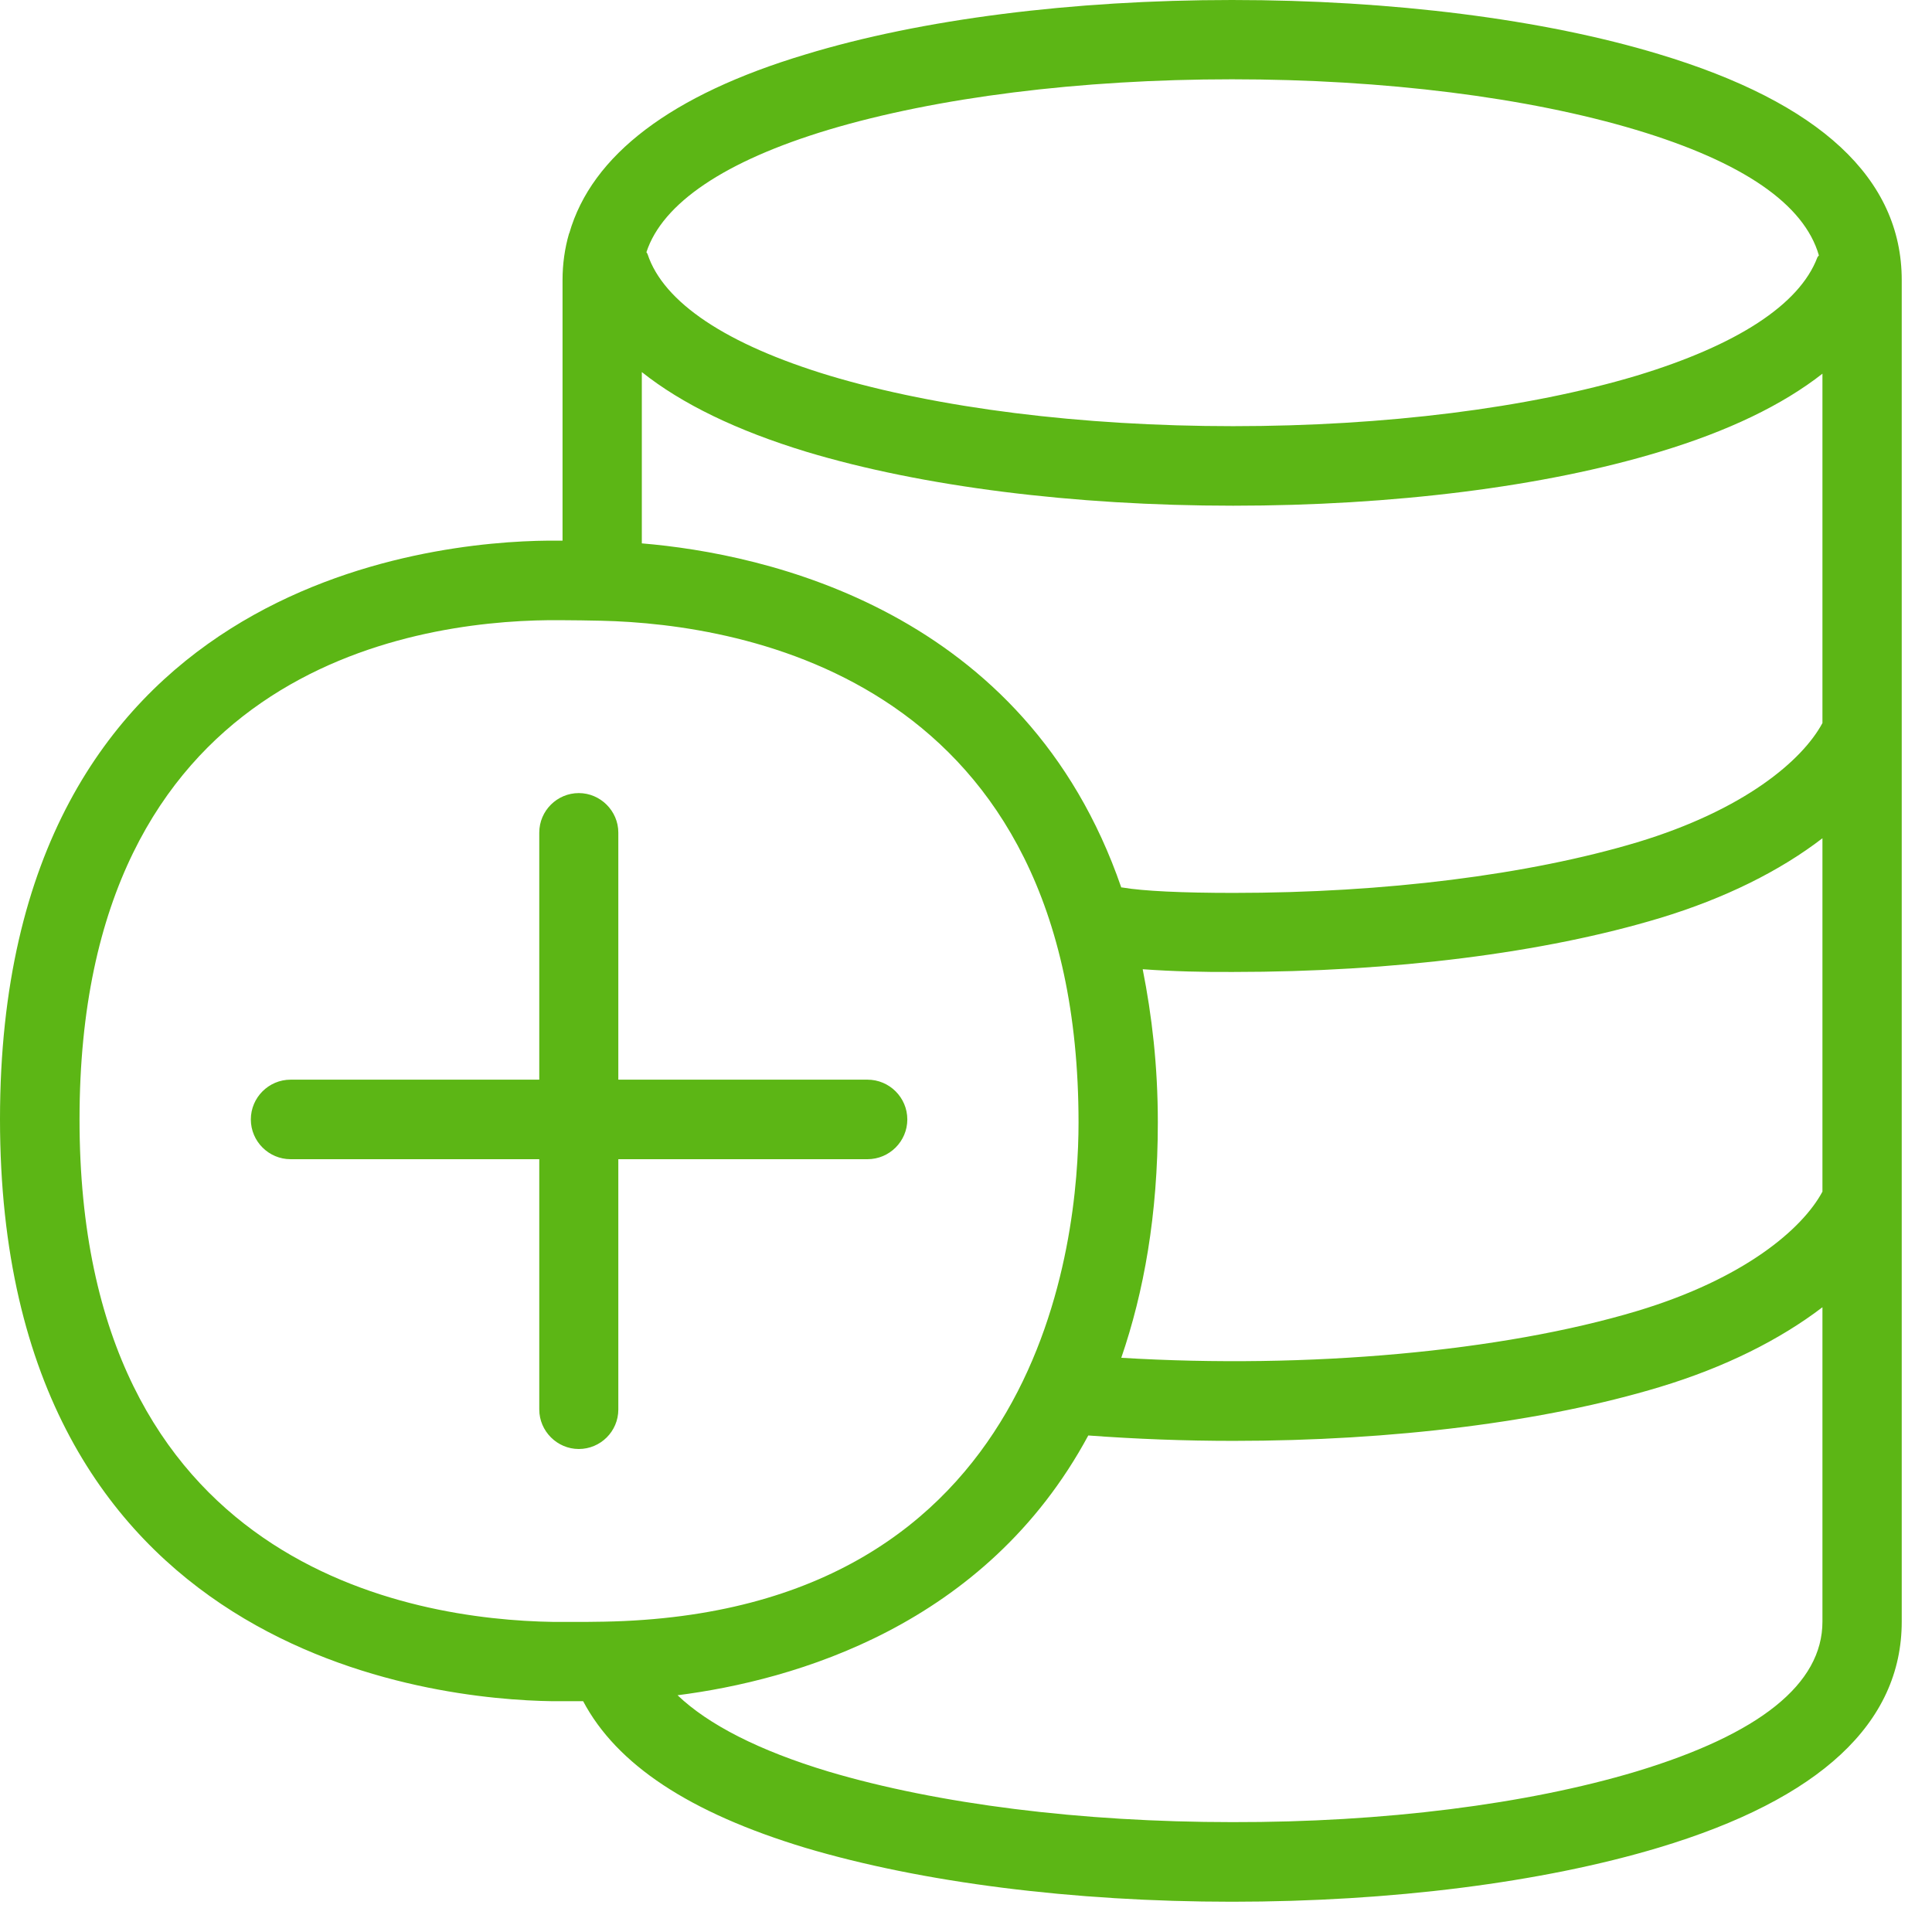 <?xml version="1.0" encoding="UTF-8"?>
<svg width="24px" height="24px" viewBox="0 0 24 24" version="1.1" xmlns="http://www.w3.org/2000/svg" xmlns:xlink="http://www.w3.org/1999/xlink">
    <title>1.Light/Añadir bloque consulta_1Light</title>
    <g id="Symbols" stroke="none" stroke-width="1" fill="none" fill-rule="evenodd">
        <g id="1.Light/Añadir-bloque-consulta_1Light" fill="#5CB615" fill-rule="nonzero">
            <path d="M7.681,17.509 C7.681,17.782 7.459,18 7.19,18 C6.921,18 6.699,17.778 6.699,17.509 L6.699,14.4 L3.61,14.4 C3.338,14.4 3.116,14.178 3.116,13.906 C3.116,13.634 3.338,13.412 3.61,13.412 L6.699,13.412 L6.699,10.343 C6.699,10.071 6.921,9.852 7.19,9.852 C7.459,9.852 7.681,10.074 7.681,10.343 L7.681,13.412 L10.776,13.412 C11.049,13.412 11.271,13.634 11.271,13.906 C11.271,14.178 11.049,14.4 10.776,14.4 L7.681,14.4 L7.681,17.509 Z M20.323,22.007 C21.859,21.543 22.639,20.918 22.639,20.145 L22.639,16.239 C22.111,16.642 21.429,16.985 20.618,17.23 C19.183,17.664 17.301,17.899 15.321,17.899 C14.719,17.899 14.114,17.876 13.519,17.832 C12.242,20.202 9.862,20.874 8.417,21.059 C8.8,21.425 9.432,21.748 10.292,22.007 C11.647,22.41 13.429,22.635 15.308,22.635 C17.187,22.639 18.968,22.413 20.323,22.007 L20.323,22.007 Z M6.877,20.148 L7.089,20.148 C7.234,20.148 7.378,20.148 7.503,20.145 C12.971,20.044 13.398,15.375 13.398,13.946 C13.398,8.447 9.25,7.751 7.469,7.711 C7.311,7.708 7.126,7.704 6.948,7.704 L6.824,7.704 C5.069,7.721 0.988,8.353 0.988,13.903 C0.985,19.462 5.106,20.121 6.877,20.148 Z M10.289,1.613 C9.005,2 8.229,2.524 8.03,3.133 C8.034,3.139 8.04,3.146 8.044,3.156 C8.242,3.758 9.025,4.279 10.303,4.666 C11.647,5.069 13.429,5.294 15.318,5.294 C17.207,5.294 18.988,5.069 20.333,4.666 C21.576,4.289 22.353,3.785 22.575,3.2 C22.578,3.19 22.588,3.183 22.595,3.173 C22.413,2.538 21.654,2.013 20.323,1.613 C18.978,1.21 17.197,0.985 15.304,0.985 C13.415,0.985 11.634,1.21 10.289,1.613 L10.289,1.613 Z M14.195,12.04 C14.309,12.615 14.383,13.237 14.383,13.943 C14.383,15.096 14.208,16.054 13.929,16.867 C16.255,17.008 18.655,16.79 20.336,16.286 C21.667,15.886 22.39,15.267 22.639,14.803 L22.639,10.413 C22.114,10.817 21.429,11.16 20.618,11.405 C19.18,11.839 17.301,12.074 15.321,12.074 C14.978,12.077 14.558,12.067 14.195,12.04 Z M7.973,4.622 L7.973,6.75 C9.496,6.877 12.739,7.57 13.929,11.025 C13.933,11.025 13.939,11.022 13.943,11.025 C14.198,11.069 14.686,11.092 15.321,11.092 C17.207,11.092 18.988,10.867 20.336,10.464 C21.671,10.061 22.39,9.445 22.639,8.982 L22.639,4.642 C22.145,5.029 21.472,5.355 20.615,5.613 C19.183,6.047 17.301,6.282 15.318,6.282 C13.334,6.282 11.452,6.044 10.02,5.613 C9.15,5.348 8.471,5.018 7.973,4.622 Z M20.605,0.672 C22.608,1.274 23.624,2.218 23.624,3.479 L23.624,20.145 C23.624,21.405 22.608,22.35 20.608,22.951 C19.163,23.385 17.281,23.624 15.304,23.624 C13.331,23.624 11.452,23.385 10.007,22.955 C8.561,22.518 7.661,21.919 7.244,21.133 L6.864,21.133 C5.415,21.113 0,20.588 0,13.903 C0,7.224 5.368,6.729 6.81,6.716 L6.988,6.716 L6.988,3.479 C6.988,3.281 7.015,3.086 7.069,2.901 L7.072,2.897 C7.351,1.926 8.339,1.176 10.007,0.676 C11.442,0.239 13.321,0 15.304,0 C17.291,0 19.173,0.239 20.605,0.672 Z" id="Añadir-bloque-consulta_1Light"></path>
        </g>
    </g>
</svg>